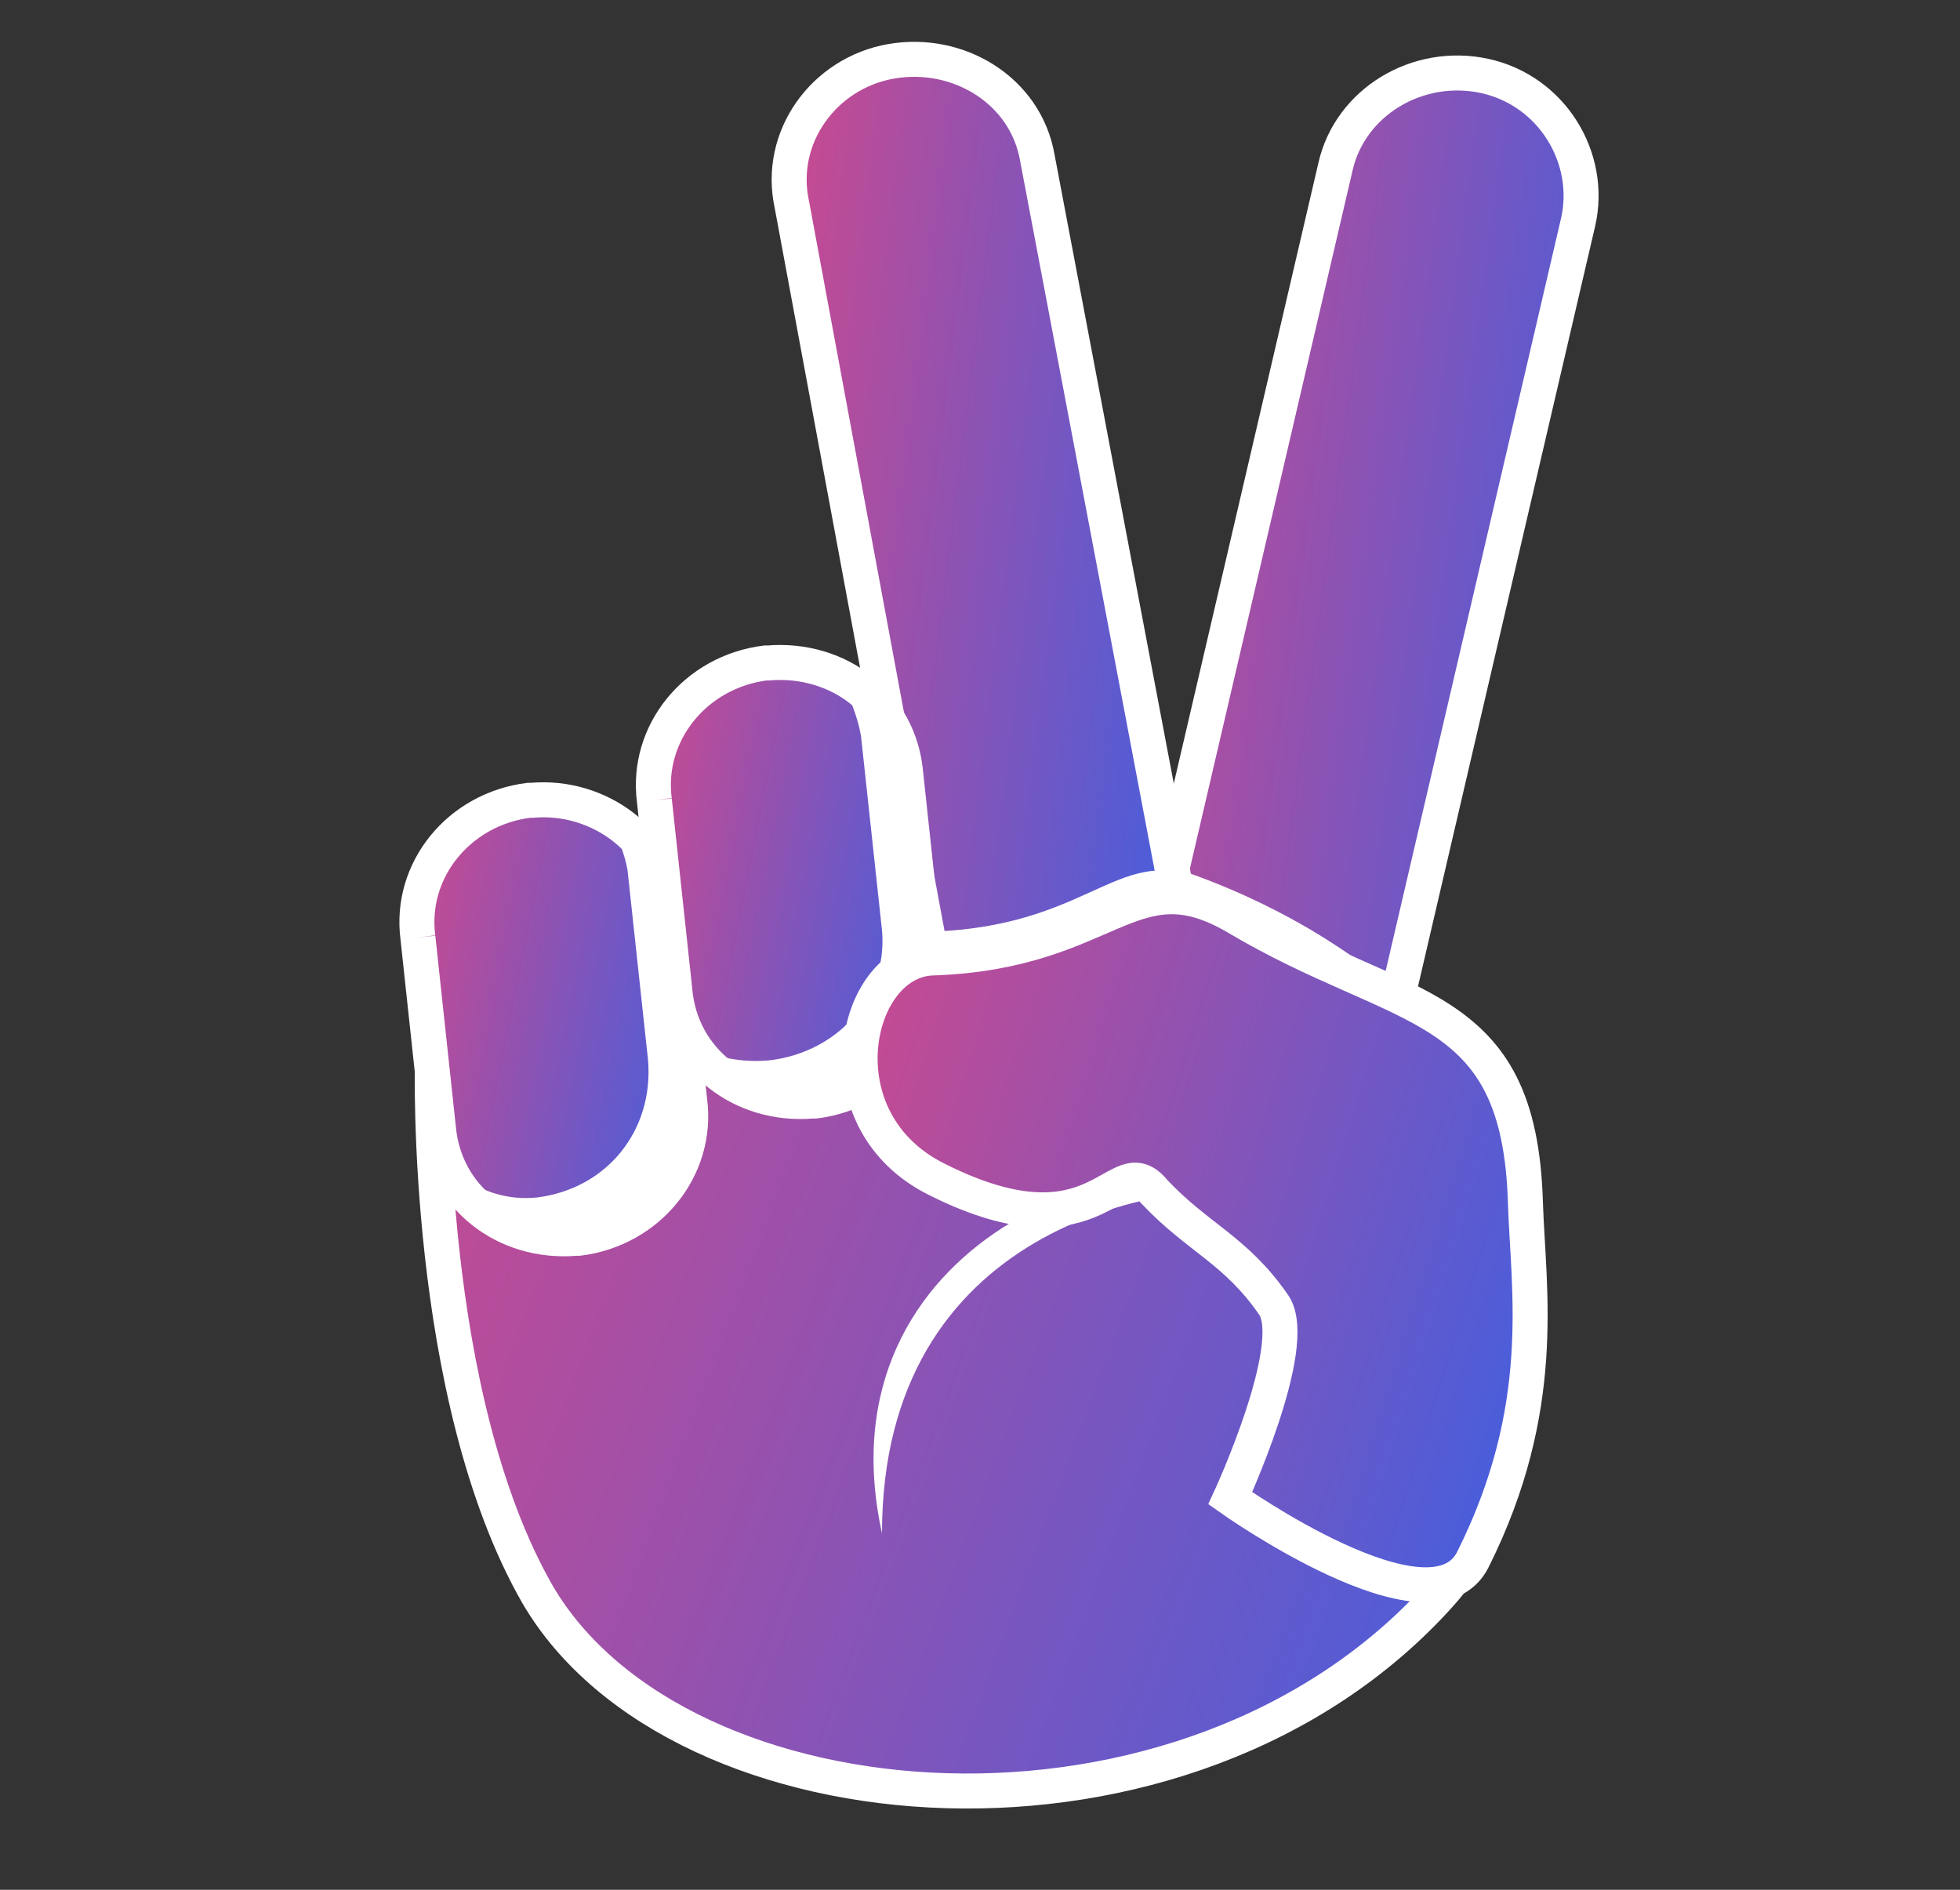<svg width="28" height="27" viewBox="0 0 28 27" fill="none" xmlns="http://www.w3.org/2000/svg">
<rect x="0" y="0" width="28" height="27" fill="#333333" stroke="none"/>
<path d="M16.532 13.311C16.323 14.229 16.908 15.189 17.868 15.398C18.829 15.606 19.789 15.022 19.998 14.104L22.545 3.172C22.753 2.254 22.169 1.294 21.209 1.085C20.248 0.877 19.288 1.461 19.079 2.379L16.532 13.311Z" fill="url(#paint0_linear_17_124)" stroke="white" stroke-width="0.5"/>
<path d="M19.831 14.395C19.831 14.395 16.198 10.807 9.768 12.601C9.768 12.601 5.968 13.268 6.177 15.188C6.177 15.188 6.052 19.945 7.68 22.782C9.693 26.225 16.955 26.813 20.572 22.782C21.383 21.879 21.306 21.068 21.741 19.64C21.741 18.142 21.741 14.648 19.831 14.395Z" fill="url(#paint1_linear_17_124)" stroke="white" stroke-width="0.5"/>
<path d="M13.357 13.936C13.524 14.896 14.485 15.48 15.445 15.313C16.406 15.146 17.074 14.229 16.907 13.269L14.819 2.253C14.652 1.293 13.691 0.709 12.731 0.876C11.771 1.043 11.103 1.961 11.312 2.921L13.357 13.936Z" fill="url(#paint2_linear_17_124)"/>
<path d="M13.357 13.936C13.524 14.896 14.485 15.48 15.445 15.313C16.406 15.146 17.074 14.229 16.907 13.269L14.819 2.253C14.652 1.293 13.691 0.709 12.731 0.876C11.771 1.043 11.103 1.961 11.312 2.921L13.357 13.936" stroke="white" stroke-width="0.5"/>
<path d="M5.97 13.395C5.844 12.435 6.554 11.559 7.556 11.434H7.598C8.558 11.35 9.477 12.018 9.561 13.019L9.853 15.731C9.978 16.691 9.268 17.567 8.266 17.692H8.224C7.222 17.776 6.345 17.108 6.262 16.107L5.97 13.395Z" fill="url(#paint3_linear_17_124)"/>
<path d="M5.97 13.395C5.844 12.435 6.554 11.559 7.556 11.434H7.598C8.558 11.35 9.477 12.018 9.561 13.019L9.853 15.731C9.978 16.691 9.268 17.567 8.266 17.692H8.224C7.222 17.776 6.345 17.108 6.262 16.107L5.97 13.395" stroke="white" stroke-width="0.5"/>
<path d="M9.348 11.434C9.223 10.474 9.933 9.598 10.935 9.472H10.977C11.979 9.389 12.856 10.056 12.939 11.058L13.231 13.77C13.357 14.73 12.647 15.606 11.645 15.731H11.603C10.601 15.815 9.724 15.147 9.64 14.146L9.348 11.434Z" fill="url(#paint4_linear_17_124)"/>
<path d="M9.348 11.434C9.223 10.474 9.933 9.598 10.935 9.472H10.977C11.979 9.389 12.856 10.056 12.939 11.058L13.231 13.77C13.357 14.73 12.647 15.606 11.645 15.731H11.603C10.601 15.815 9.724 15.147 9.64 14.146L9.348 11.434" stroke="white" stroke-width="0.5"/>
<path d="M7.671 17.109C8.673 16.984 9.341 16.149 9.258 15.148L8.965 12.435C8.924 12.185 8.798 11.893 8.673 11.643C9.3 11.935 9.508 12.435 9.592 13.02L9.884 15.732C10.009 16.692 9.3 17.568 8.339 17.651C7.629 17.735 6.961 17.359 6.627 16.817C6.878 17.025 7.254 17.151 7.671 17.109Z" fill="white"/>
<path d="M11.006 15.148C12.008 15.022 12.718 14.188 12.593 13.228L12.3 10.516C12.259 10.266 12.133 9.932 12.008 9.723C12.593 10.057 12.843 10.558 12.927 11.142L13.219 13.854C13.344 14.814 12.634 15.648 11.632 15.774H11.591C10.881 15.857 10.213 15.481 9.879 14.939C10.213 15.106 10.588 15.189 11.006 15.148Z" fill="white"/>
<path d="M18.237 17.025C16.233 16.065 11.682 17.734 12.6 21.907C12.6 17.567 16.525 16.816 18.237 17.025Z" fill="white"/>
<path d="M17.48 12.727C16.019 11.851 15.769 13.228 13.305 13.311C12.219 13.353 11.76 15.565 13.389 16.357C15.643 17.484 15.81 15.898 16.395 16.524C16.98 17.192 17.522 17.317 18.023 18.068C18.399 18.611 21.197 17.776 21.489 16.649C22.032 14.438 19.735 14.104 17.48 12.727Z" fill="white"/>
<path d="M17.658 13.103C16.155 12.226 15.863 13.603 13.316 13.687C12.188 13.729 11.688 16.023 13.399 16.858C15.738 18.026 15.946 16.357 16.489 17.025C17.116 17.692 17.658 17.859 18.201 18.652C18.577 19.236 17.575 21.406 17.575 21.406C17.575 21.406 20.456 23.451 21.041 22.282C22.126 20.113 21.834 18.444 21.792 17.192C21.709 14.229 20.038 14.521 17.658 13.103Z" fill="url(#paint5_linear_17_124)"/>
<path d="M17.658 13.103C16.155 12.226 15.863 13.603 13.316 13.687C12.188 13.729 11.688 16.023 13.399 16.858C15.738 18.026 15.946 16.357 16.489 17.025C17.116 17.692 17.658 17.859 18.201 18.652C18.577 19.236 17.575 21.406 17.575 21.406C17.575 21.406 20.456 23.451 21.041 22.282C22.126 20.113 21.834 18.444 21.792 17.192C21.709 14.229 20.038 14.521 17.658 13.103" stroke="white" stroke-width="0.5"/>
<defs>
<linearGradient id="paint0_linear_17_124" x1="17.055" y1="-0.262" x2="25.518" y2="0.883" gradientUnits="userSpaceOnUse">
<stop stop-color="#C54A92"/>
<stop offset="1" stop-color="#2E62EB"/>
</linearGradient>
<linearGradient id="paint1_linear_17_124" x1="7.655" y1="10.85" x2="27.559" y2="18.251" gradientUnits="userSpaceOnUse">
<stop stop-color="#C54A92"/>
<stop offset="1" stop-color="#2E62EB"/>
</linearGradient>
<linearGradient id="paint2_linear_17_124" x1="11.798" y1="-0.466" x2="19.674" y2="0.516" gradientUnits="userSpaceOnUse">
<stop stop-color="#C54A92"/>
<stop offset="1" stop-color="#2E62EB"/>
</linearGradient>
<linearGradient id="paint3_linear_17_124" x1="6.318" y1="10.858" x2="11.636" y2="11.917" gradientUnits="userSpaceOnUse">
<stop stop-color="#C54A92"/>
<stop offset="1" stop-color="#2E62EB"/>
</linearGradient>
<linearGradient id="paint4_linear_17_124" x1="9.696" y1="8.897" x2="15.015" y2="9.956" gradientUnits="userSpaceOnUse">
<stop stop-color="#C54A92"/>
<stop offset="1" stop-color="#2E62EB"/>
</linearGradient>
<linearGradient id="paint5_linear_17_124" x1="13.175" y1="11.921" x2="25.511" y2="15.758" gradientUnits="userSpaceOnUse">
<stop stop-color="#C54A92"/>
<stop offset="1" stop-color="#2E62EB"/>
</linearGradient>
</defs>
</svg>
